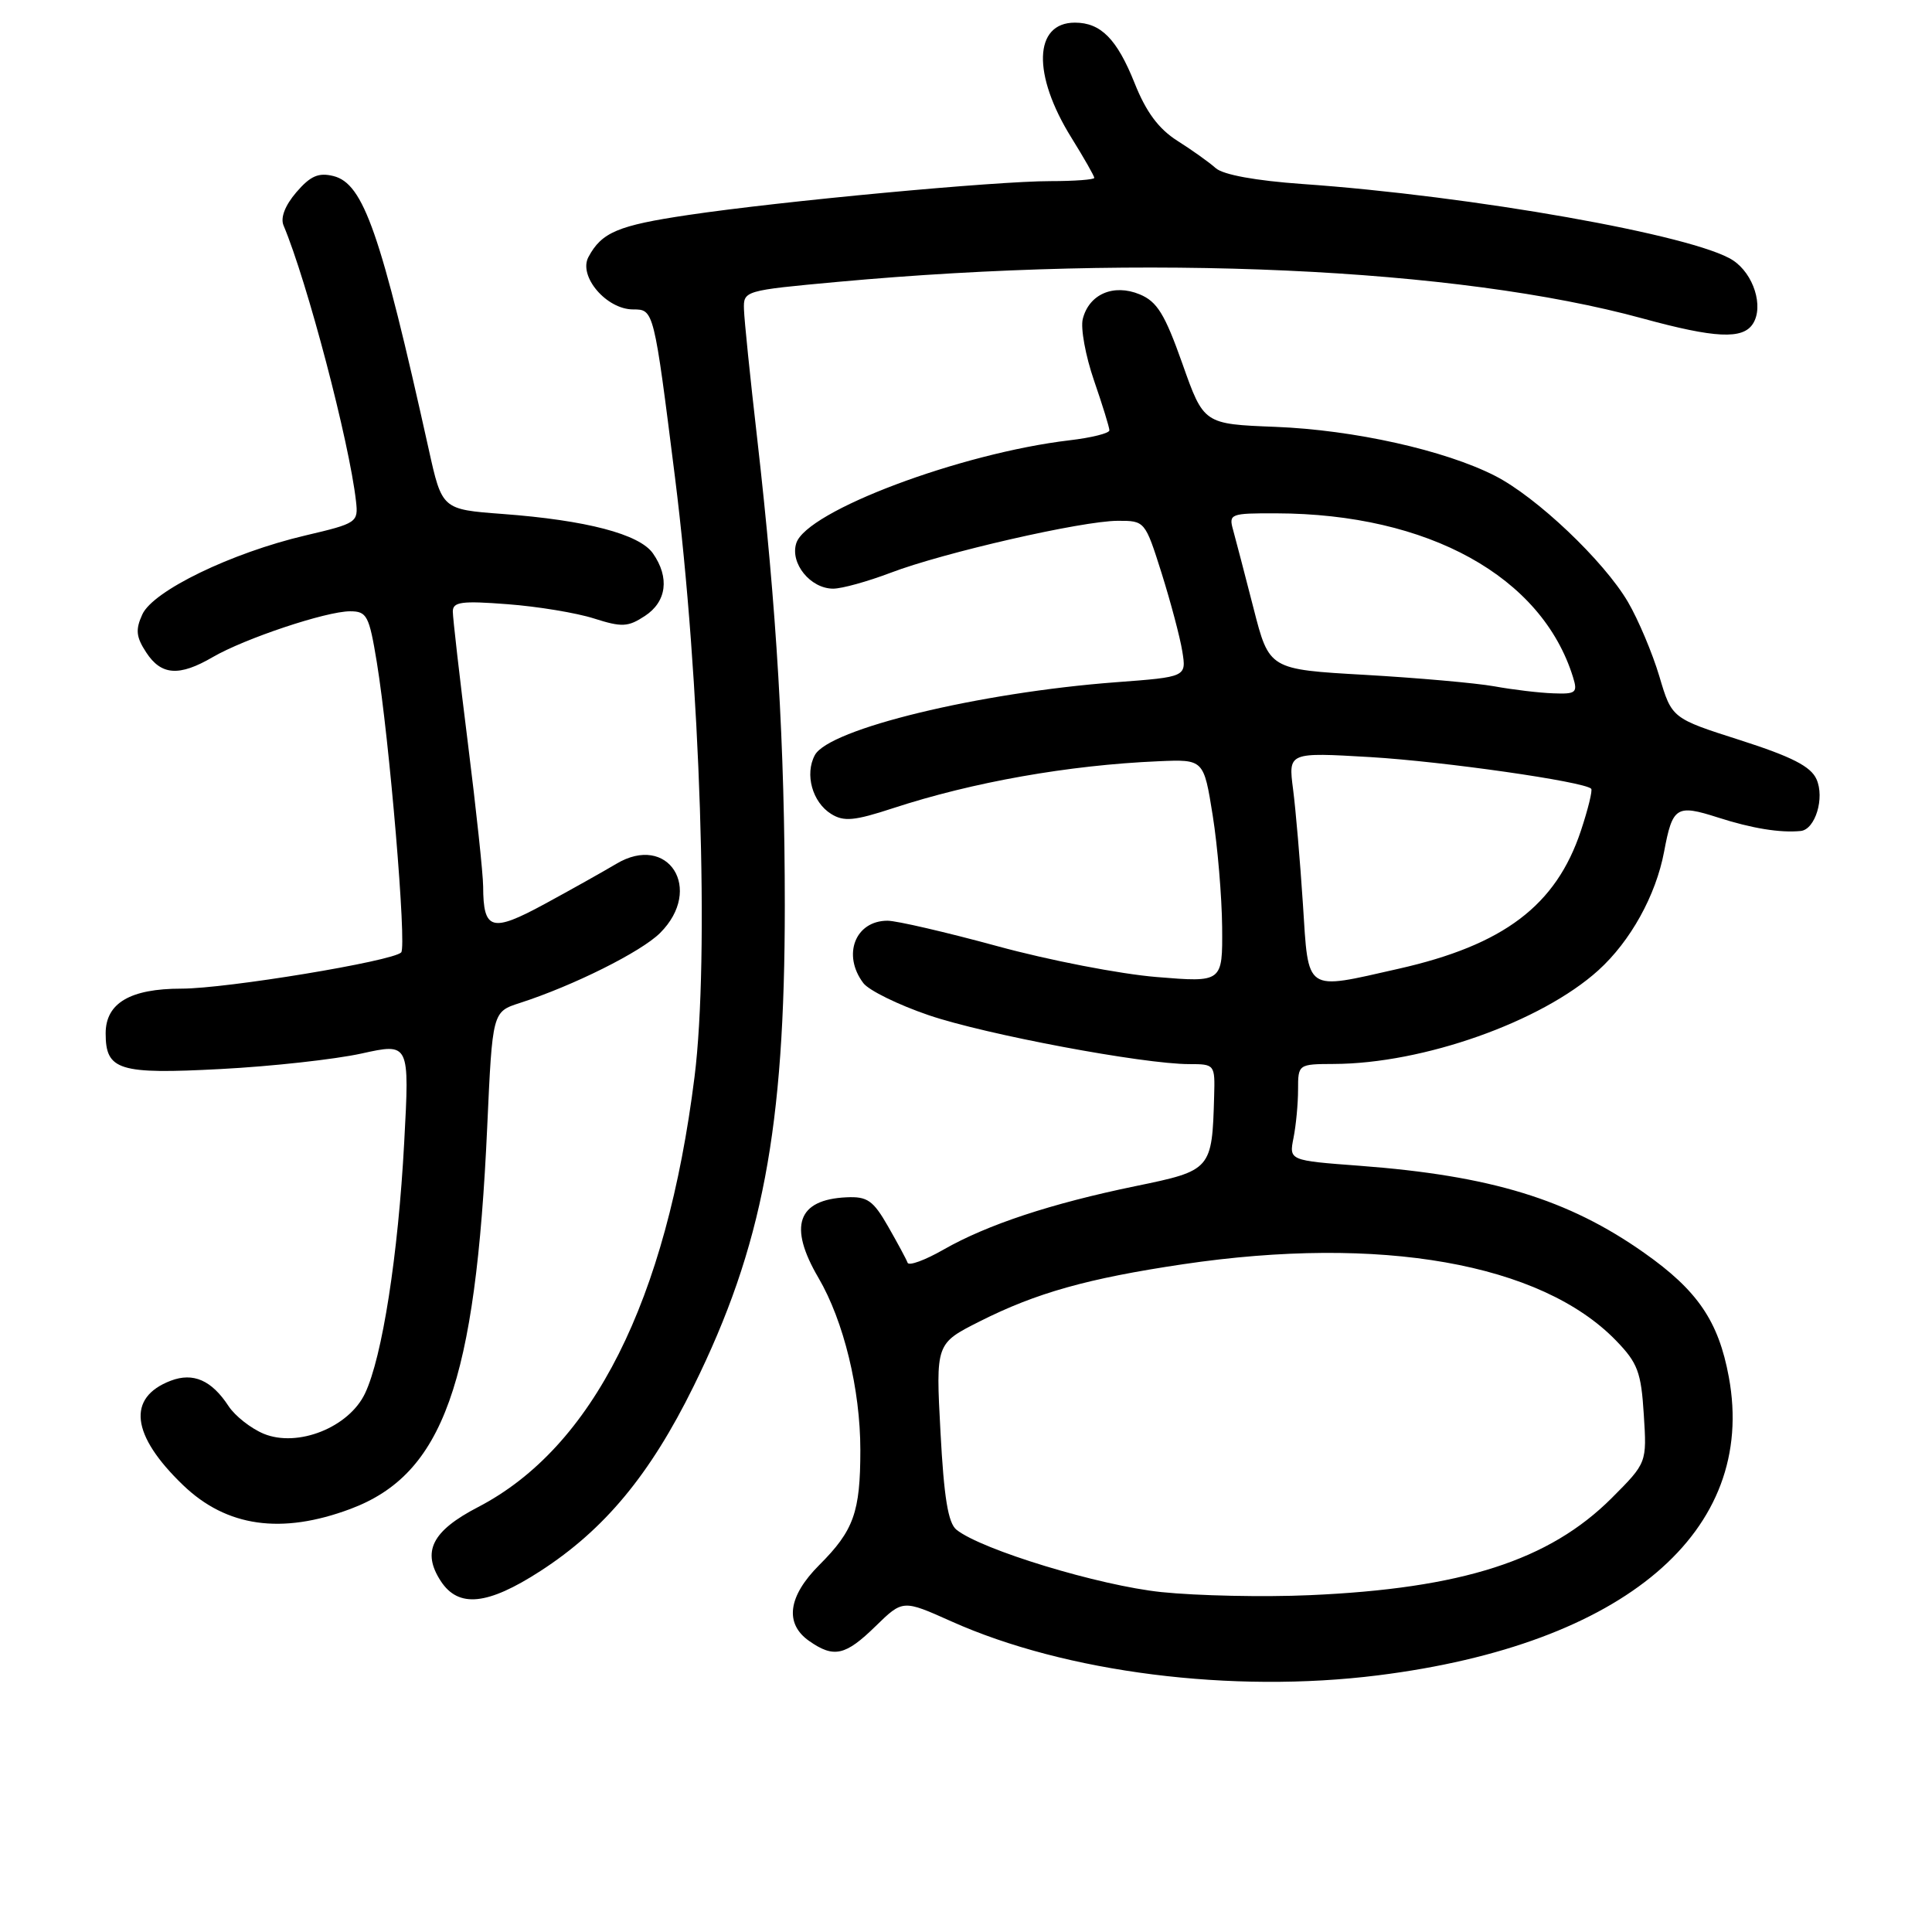 <?xml version="1.0" encoding="UTF-8" standalone="no"?>
<!DOCTYPE svg PUBLIC "-//W3C//DTD SVG 1.1//EN" "http://www.w3.org/Graphics/SVG/1.1/DTD/svg11.dtd" >
<svg xmlns="http://www.w3.org/2000/svg" xmlns:xlink="http://www.w3.org/1999/xlink" version="1.1" viewBox="0 0 256 256">
 <g >
 <path fill="currentColor"
d=" M 182.60 221.99 C 215.25 217.90 232.86 202.92 229.08 182.47 C 227.71 175.05 224.94 170.99 217.85 166.00 C 207.79 158.91 197.55 155.78 180.15 154.47 C 170.80 153.77 170.80 153.77 171.40 150.76 C 171.73 149.10 172.00 146.23 172.00 144.38 C 172.00 141.02 172.03 141.00 176.75 140.98 C 188.59 140.94 204.23 135.40 211.78 128.58 C 216.04 124.73 219.41 118.65 220.50 112.86 C 221.62 106.88 222.13 106.56 227.63 108.32 C 232.13 109.77 235.89 110.38 238.60 110.11 C 240.53 109.92 241.81 105.72 240.69 103.24 C 239.93 101.55 237.42 100.27 230.60 98.08 C 221.52 95.18 221.52 95.18 219.87 89.61 C 218.96 86.56 217.09 82.12 215.71 79.76 C 212.51 74.31 203.61 65.86 198.10 63.05 C 191.44 59.65 179.39 56.97 169.00 56.56 C 159.50 56.19 159.50 56.19 156.67 48.18 C 154.34 41.61 153.33 39.96 151.01 39.00 C 147.54 37.57 144.29 38.98 143.47 42.28 C 143.17 43.50 143.84 47.16 144.96 50.41 C 146.08 53.66 147.00 56.63 147.00 57.02 C 147.00 57.41 144.63 58.00 141.73 58.34 C 127.25 60.05 106.86 67.72 105.51 71.98 C 104.66 74.64 107.39 78.00 110.40 78.00 C 111.56 78.00 114.97 77.05 118.00 75.90 C 124.99 73.23 143.38 69.02 148.11 69.01 C 151.70 69.00 151.73 69.03 153.92 75.95 C 155.12 79.78 156.36 84.43 156.66 86.30 C 157.21 89.70 157.21 89.70 147.86 90.40 C 129.70 91.77 109.83 96.59 107.97 100.06 C 106.61 102.59 107.64 106.30 110.13 107.85 C 111.81 108.90 113.20 108.77 118.33 107.09 C 128.89 103.63 141.60 101.38 153.50 100.87 C 159.50 100.61 159.50 100.61 160.69 108.05 C 161.34 112.15 161.90 118.80 161.94 122.84 C 162.00 130.18 162.00 130.18 153.25 129.46 C 148.44 129.07 138.94 127.23 132.15 125.37 C 125.36 123.52 118.81 122.00 117.60 122.00 C 113.32 122.00 111.57 126.53 114.40 130.27 C 115.14 131.24 119.04 133.15 123.06 134.52 C 130.57 137.08 151.48 141.00 157.58 141.00 C 160.96 141.00 161.00 141.05 160.88 145.25 C 160.61 154.99 160.51 155.10 150.50 157.16 C 139.28 159.47 130.82 162.27 125.02 165.58 C 122.56 166.99 120.42 167.77 120.26 167.32 C 120.10 166.87 118.93 164.70 117.67 162.50 C 115.70 159.06 114.93 158.52 112.16 158.65 C 105.66 158.95 104.43 162.47 108.45 169.32 C 111.80 175.04 114.00 184.09 114.00 192.14 C 114.00 200.37 113.13 202.80 108.56 207.37 C 104.41 211.52 103.93 215.14 107.22 217.44 C 110.49 219.73 112.02 219.39 116.02 215.48 C 119.63 211.96 119.63 211.96 126.06 214.84 C 141.21 221.63 163.26 224.42 182.60 221.99 Z  M 71.59 208.18 C 80.10 202.68 86.13 195.41 91.89 183.72 C 101.03 165.19 103.99 149.59 103.99 120.00 C 103.99 98.89 102.92 80.75 100.32 58.00 C 99.40 50.02 98.62 42.38 98.58 41.00 C 98.50 38.52 98.61 38.49 111.00 37.35 C 151.82 33.61 193.12 35.48 217.67 42.20 C 227.25 44.82 230.93 45.00 232.27 42.90 C 233.73 40.62 232.37 36.29 229.62 34.49 C 224.58 31.18 195.12 25.96 172.56 24.38 C 166.38 23.94 162.09 23.16 161.09 22.28 C 160.22 21.50 157.93 19.87 156.00 18.65 C 153.53 17.08 151.86 14.84 150.34 11.01 C 148.00 5.16 145.86 3.00 142.43 3.00 C 136.97 3.00 136.76 9.88 141.97 18.25 C 143.64 20.94 145.00 23.33 145.00 23.57 C 145.00 23.80 142.38 24.00 139.19 24.00 C 131.90 24.00 103.54 26.65 91.18 28.49 C 81.89 29.87 79.72 30.78 77.97 34.06 C 76.61 36.60 80.36 41.00 83.89 41.00 C 86.64 41.00 86.64 41.00 89.44 63.25 C 92.81 90.10 94.01 126.90 92.03 142.68 C 88.30 172.43 78.55 191.80 63.34 199.70 C 57.23 202.87 55.86 205.60 58.41 209.51 C 60.76 213.09 64.60 212.70 71.59 208.18 Z  M 46.44 199.94 C 58.71 195.34 63.02 183.32 64.56 149.29 C 65.25 134.07 65.25 134.07 68.88 132.90 C 75.95 130.62 84.97 126.12 87.47 123.62 C 93.29 117.80 88.54 110.34 81.65 114.47 C 79.92 115.50 75.64 117.90 72.14 119.80 C 65.15 123.59 64.04 123.28 64.02 117.47 C 64.01 115.81 63.10 107.27 62.00 98.50 C 60.90 89.73 60.00 81.87 60.00 81.03 C 60.00 79.75 61.17 79.59 67.25 80.06 C 71.24 80.36 76.39 81.21 78.70 81.95 C 82.41 83.13 83.21 83.09 85.45 81.62 C 88.34 79.73 88.75 76.52 86.52 73.33 C 84.73 70.77 77.69 68.93 66.57 68.10 C 58.57 67.50 58.57 67.50 56.80 59.50 C 50.44 30.84 48.17 24.33 44.19 23.33 C 42.21 22.84 41.14 23.30 39.27 25.47 C 37.77 27.22 37.14 28.85 37.57 29.87 C 40.69 37.28 46.28 58.52 47.17 66.40 C 47.49 69.22 47.32 69.34 40.47 70.95 C 30.65 73.26 20.29 78.28 18.86 81.41 C 17.93 83.44 18.03 84.40 19.38 86.46 C 21.37 89.50 23.75 89.66 28.19 87.07 C 32.44 84.60 43.22 81.00 46.38 81.00 C 48.62 81.00 48.91 81.56 49.93 87.75 C 51.60 97.96 53.91 125.40 53.16 126.20 C 52.05 127.36 30.01 131.00 24.05 131.00 C 17.24 131.00 14.00 132.92 14.00 136.93 C 14.00 141.83 15.74 142.37 29.28 141.65 C 36.00 141.30 44.37 140.37 47.89 139.60 C 54.27 138.19 54.27 138.19 53.56 151.35 C 52.76 166.33 50.65 179.82 48.37 184.63 C 46.23 189.14 39.45 191.84 34.94 189.98 C 33.24 189.27 31.14 187.62 30.28 186.31 C 28.04 182.89 25.61 181.82 22.63 182.95 C 16.78 185.18 17.37 190.17 24.26 196.79 C 30.02 202.33 37.30 203.36 46.44 199.94 Z  M 153.89 210.96 C 145.65 210.10 130.09 205.37 126.74 202.70 C 125.63 201.81 125.08 198.44 124.62 189.77 C 123.99 178.03 123.99 178.03 129.80 175.10 C 137.31 171.31 144.11 169.40 156.74 167.52 C 182.93 163.63 204.19 167.38 214.13 177.63 C 217.00 180.59 217.46 181.81 217.81 187.42 C 218.22 193.83 218.22 193.83 213.56 198.50 C 205.28 206.77 193.72 210.49 173.50 211.37 C 167.45 211.64 158.63 211.45 153.89 210.96 Z  M 172.64 119.75 C 172.27 114.11 171.69 107.29 171.34 104.59 C 170.70 99.68 170.70 99.68 181.60 100.32 C 191.29 100.90 209.89 103.56 210.84 104.51 C 211.04 104.71 210.43 107.21 209.48 110.07 C 206.19 119.98 199.26 125.22 185.30 128.37 C 172.77 131.20 173.41 131.64 172.64 119.75 Z  M 198.00 90.94 C 195.53 90.50 187.80 89.82 180.84 89.42 C 168.17 88.70 168.17 88.70 166.10 80.60 C 164.96 76.15 163.74 71.49 163.40 70.25 C 162.79 68.09 163.01 68.00 169.13 68.02 C 189.26 68.07 204.32 76.40 208.44 89.75 C 209.07 91.78 208.82 91.99 205.82 91.87 C 203.99 91.81 200.47 91.39 198.00 90.94 Z "/>
</g>
</svg>